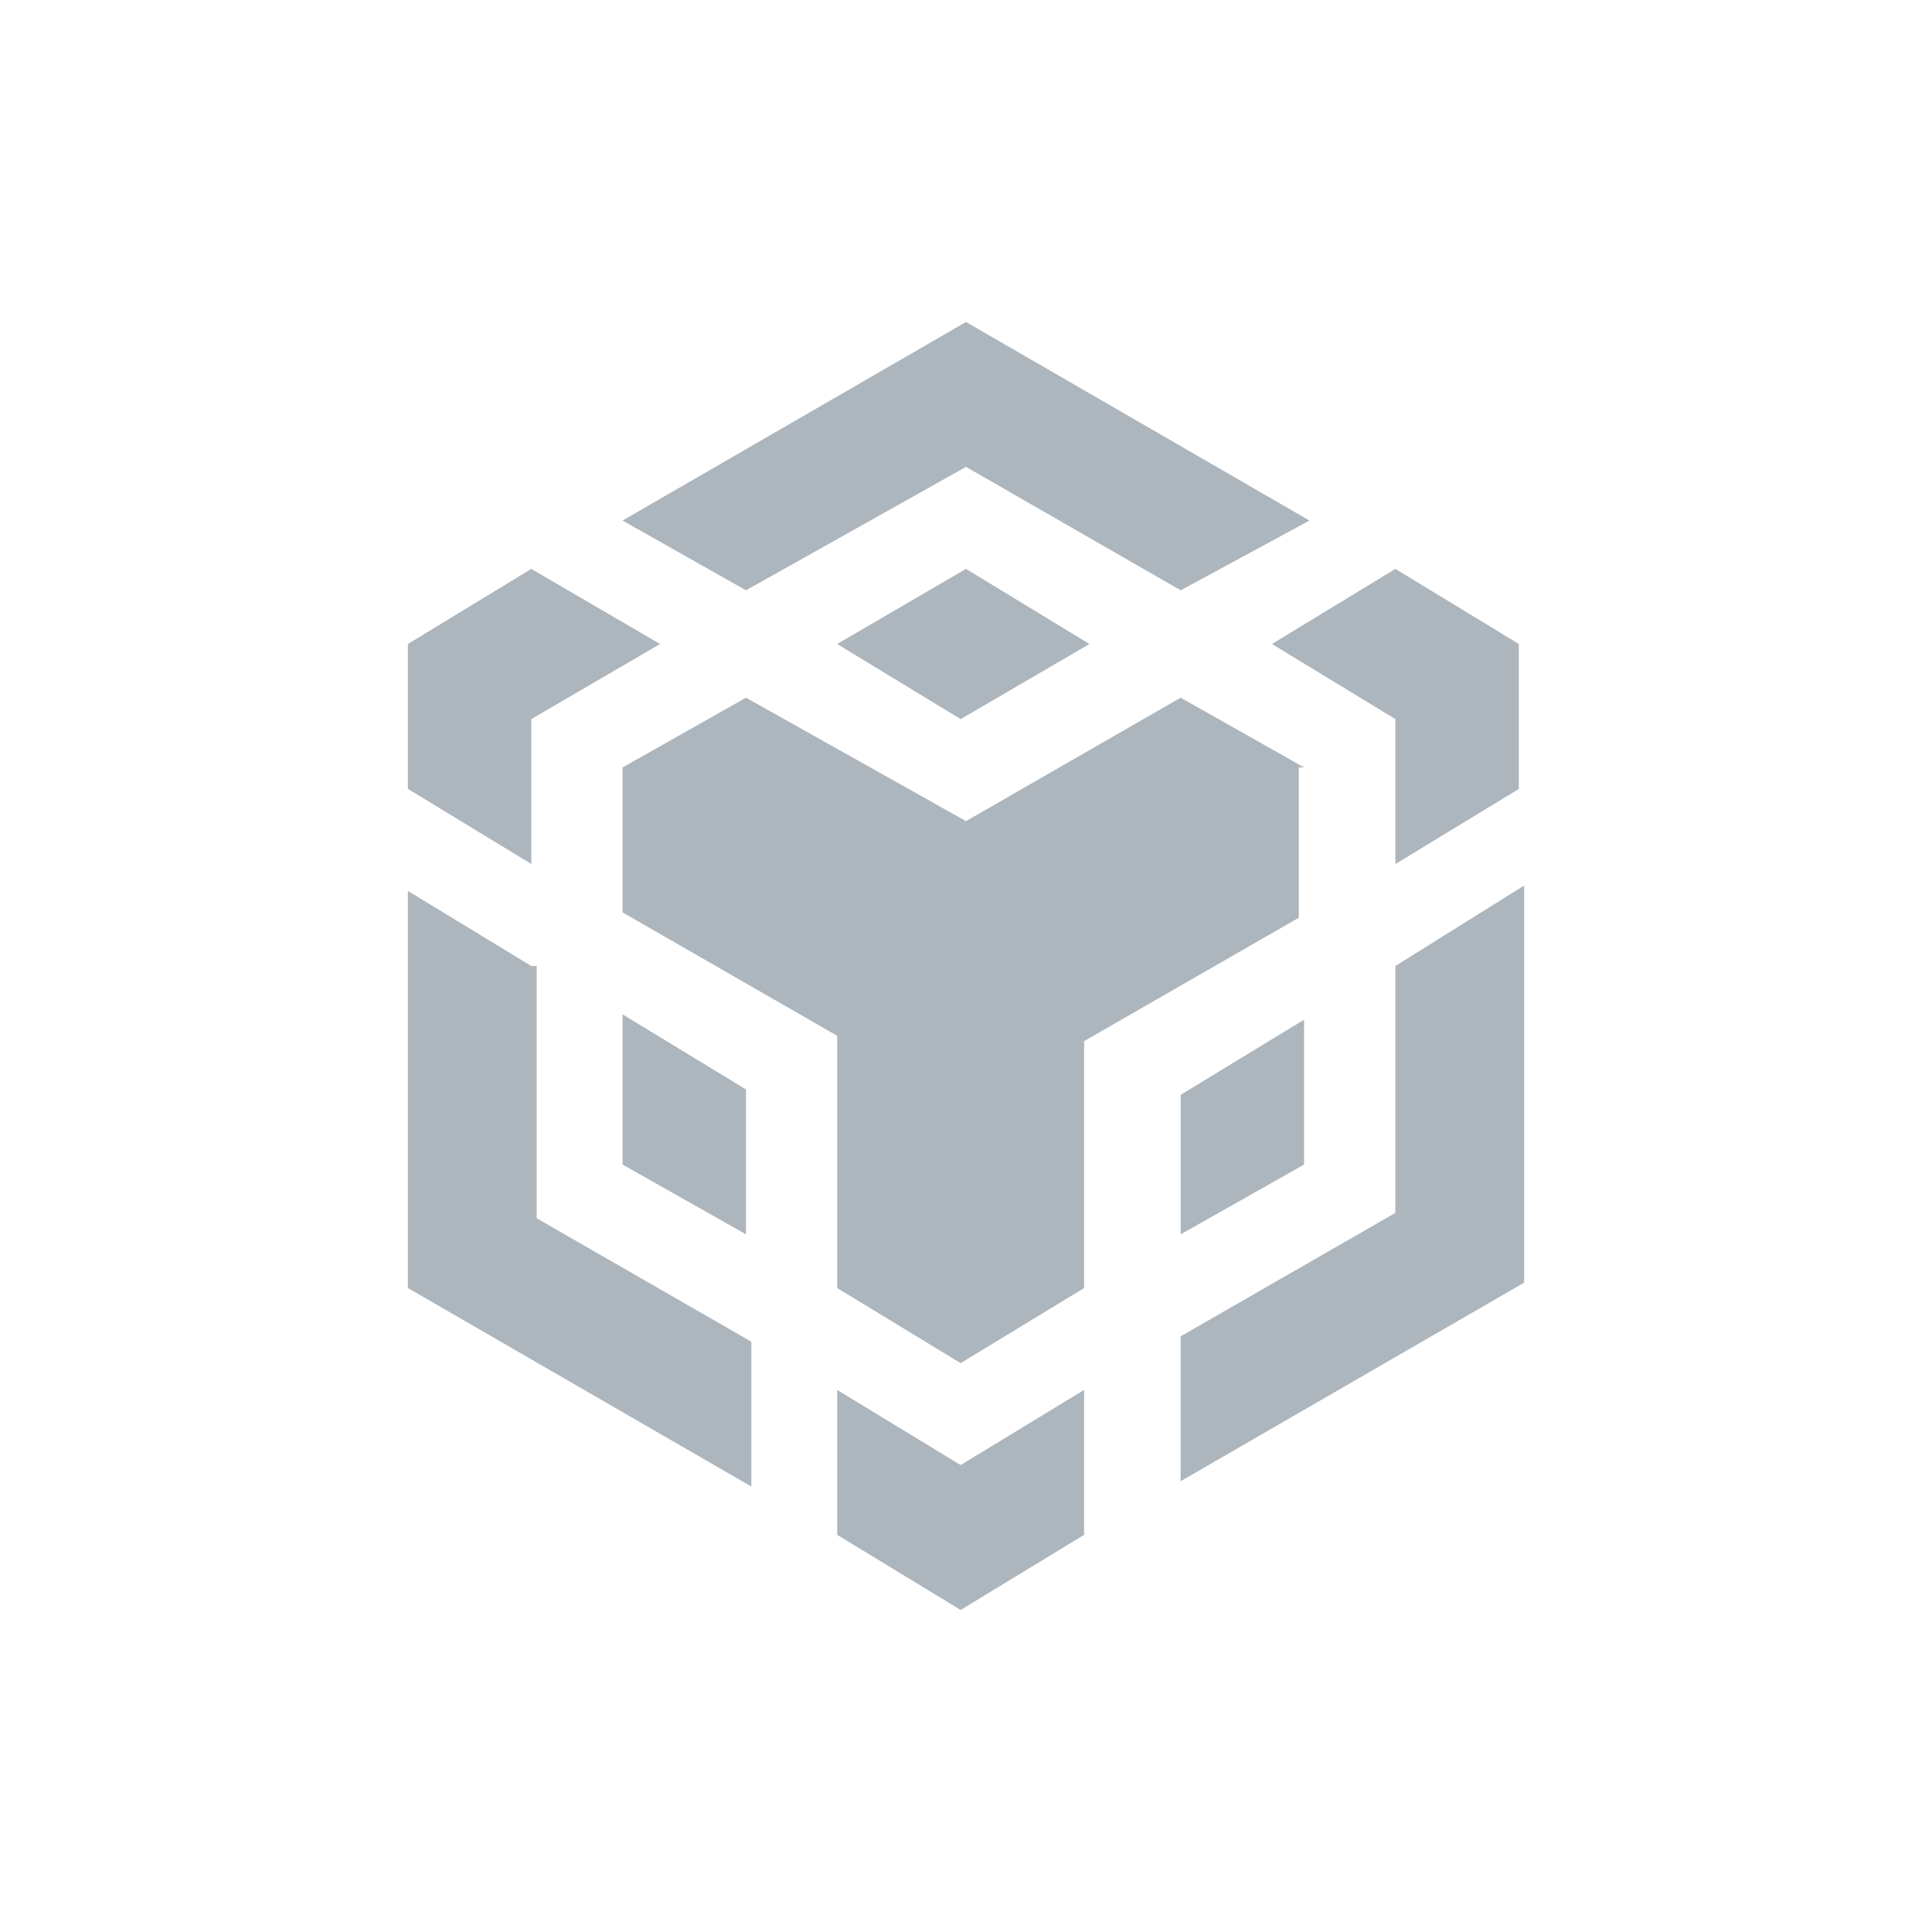 <svg width="48" height="48" viewBox="0 0 48 48" fill="none" xmlns="http://www.w3.org/2000/svg">
    <g clip-path="url(#clip0_7319_24661)">
        <g clip-path="url(#clip1_7319_24661)">
            <path d="M15.467 12.933L24 8L32.534 12.933L29.334 14.666L24 11.599L18.534 14.666L15.467 12.933ZM32.4 19.067L29.333 17.334L24 20.401L18.534 17.334L15.467 19.067V22.668L20.8 25.734V32.001L23.867 33.867L26.934 32.001V25.867L32.268 22.801V19.067H32.4ZM32.4 28.933V25.334L29.334 27.2V30.666L32.4 28.933ZM34.667 30.134L29.333 33.201V36.8L37.867 31.867V22.001L34.667 24V30.134ZM31.601 16L34.668 17.866V21.467L37.735 19.601V16L34.668 14.134L31.601 16ZM20.8 34.533V38.133L23.867 39.999L26.934 38.133V34.533L23.867 36.399L20.8 34.533ZM15.467 28.933L18.534 30.666V27.067L15.467 25.201V28.933ZM20.8 16L23.867 17.866L27.067 16L24 14.134L20.8 16ZM13.2 17.866L16.4 16L13.2 14.134L10.134 16V19.599L13.201 21.466V17.866H13.2ZM13.2 24L10.133 22.134V32L18.667 36.933V33.334L13.333 30.267V24H13.2Z"
                  fill="#ADB5BD"/>
        </g>
    </g>
    <defs>
        <clipPath id="clip0_7319_24661">
            <rect width="48" height="48" fill="white"/>
        </clipPath>
        <clipPath id="clip1_7319_24661">
            <rect width="32" height="32" fill="white" transform="translate(8 8)"/>
        </clipPath>
    </defs>
</svg>
